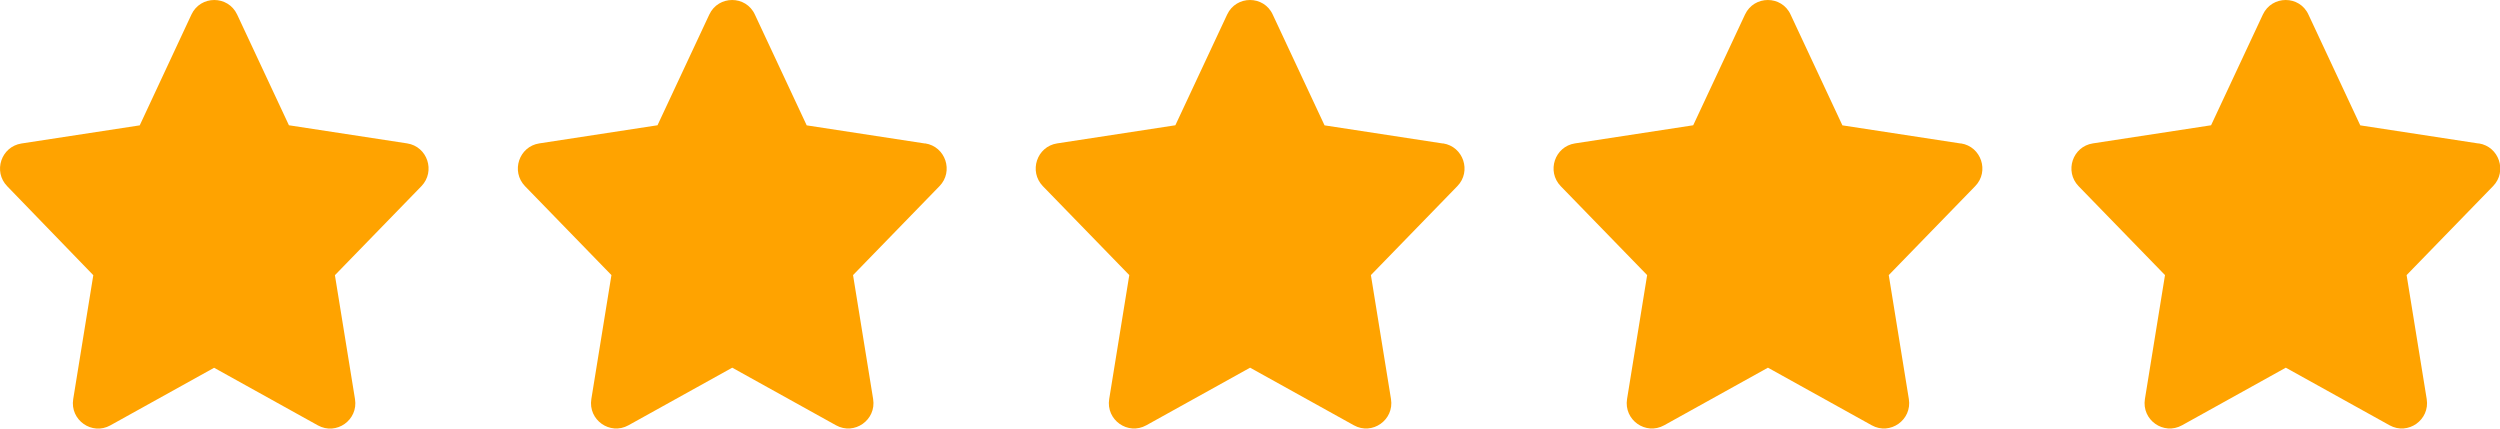 <?xml version="1.0" encoding="UTF-8"?><svg id="Layer_1" xmlns="http://www.w3.org/2000/svg" viewBox="0 0 280 48"><defs><style>.cls-1{fill:#ffa300;}</style></defs><path class="cls-1" d="m47.19,20.86l-9.68,9.96,2.25,13.88c.38,2.34-2.09,4.09-4.16,2.94l-11.62-6.45-11.62,6.45c-2.06,1.15-4.54-.6-4.16-2.94l2.25-13.88L.81,20.86c-1.61-1.65-.68-4.44,1.6-4.79l13.24-2.03L21.44,1.63C21.95.54,22.98,0,24,0s2.05.54,2.56,1.63l5.8,12.4,13.24,2.03c2.27.35,3.2,3.13,1.6,4.79Zm56.4-4.79l-13.24-2.03-5.8-12.4C84.05.54,83.02,0,82,0s-2.05.54-2.56,1.63l-5.8,12.4-13.24,2.03c-2.27.35-3.2,3.13-1.6,4.79l9.68,9.96-2.25,13.88c-.38,2.34,2.09,4.09,4.16,2.94l11.62-6.45,11.62,6.45c2.06,1.15,4.54-.6,4.16-2.94l-2.25-13.88,9.68-9.96c1.61-1.65.68-4.44-1.6-4.79Zm58,0l-13.24-2.03-5.8-12.4C142.05.54,141.02,0,140,0s-2.05.54-2.56,1.63l-5.8,12.4-13.24,2.03c-2.27.35-3.2,3.13-1.6,4.79l9.68,9.96-2.25,13.88c-.38,2.34,2.09,4.09,4.16,2.94l11.62-6.45,11.62,6.45c2.06,1.15,4.54-.6,4.16-2.94l-2.25-13.88,9.68-9.96c1.61-1.65.68-4.44-1.6-4.79Zm58,0l-13.24-2.03-5.8-12.4C200.05.54,199.02,0,198,0s-2.05.54-2.56,1.63l-5.8,12.4-13.24,2.03c-2.27.35-3.2,3.13-1.6,4.79l9.68,9.96-2.25,13.88c-.38,2.34,2.09,4.09,4.16,2.94l11.62-6.45,11.62,6.45c2.06,1.15,4.54-.6,4.16-2.94l-2.25-13.88,9.68-9.96c1.61-1.65.68-4.44-1.6-4.79Zm58,0l-13.24-2.03-5.8-12.4C258.05.54,257.02,0,256,0s-2.05.54-2.56,1.63l-5.8,12.4-13.24,2.03c-2.27.35-3.2,3.13-1.6,4.79l9.68,9.96-2.25,13.88c-.38,2.34,2.09,4.09,4.16,2.94l11.62-6.45,11.62,6.45c2.06,1.15,4.54-.6,4.16-2.94l-2.25-13.88,9.68-9.96c1.61-1.65.68-4.44-1.6-4.79Z"/></svg>
